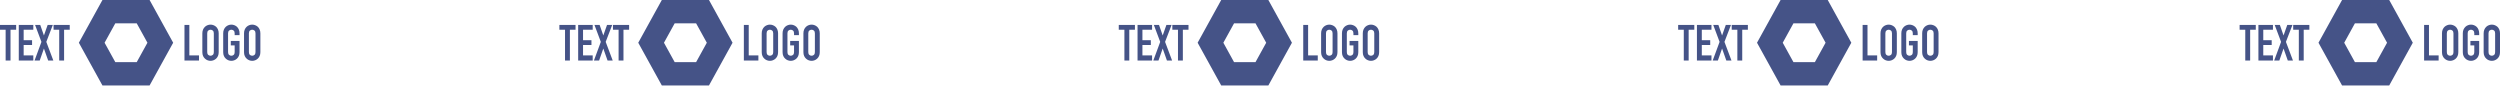 <svg width="1194" height="41" viewBox="0 0 1194 41" fill="none" xmlns="http://www.w3.org/2000/svg">
<path fill-rule="evenodd" clip-rule="evenodd" d="M850.411 0L839.15 20.409L850.411 40.816H872.929L884.189 20.409L872.929 0H850.411ZM851.435 20.408L856.552 11.134H866.783L871.9 20.408L866.783 29.681H856.552L851.435 20.408ZM801.483 11.904V14.196H804.176V28.91H806.505V14.196H809.199V11.904H801.483ZM817.394 28.911H810.454V11.904H817.394V14.196H812.782V19.189H816.799V21.482H812.782V26.474H817.394V28.911ZM826.707 11.904H824.24L822.46 16.943L820.703 11.904H818.238L821.274 20.001L817.985 28.911H820.453L822.46 23.178L824.492 28.911H826.957L823.601 20.001L826.707 11.904ZM829.763 14.196H827.069V11.904H834.786V14.196H832.092V28.911H829.763V14.196ZM891.916 11.904H889.587V28.911H896.527V26.474H891.916V11.904ZM913.387 12.024C913.85 12.2 914.272 12.454 914.653 12.787C915.018 13.138 915.315 13.576 915.543 14.102C915.772 14.627 915.886 15.233 915.886 15.917V16.777H913.557V15.917C913.557 15.328 913.402 14.894 913.09 14.615C912.776 14.336 912.408 14.197 911.982 14.197C911.557 14.197 911.188 14.336 910.875 14.615C910.563 14.894 910.407 15.328 910.407 15.917V24.898C910.407 25.487 910.563 25.921 910.875 26.2C911.188 26.479 911.557 26.619 911.982 26.619C912.408 26.619 912.776 26.479 913.09 26.2C913.402 25.921 913.557 25.487 913.557 24.898V21.698H911.708V19.547H915.886V24.898C915.886 25.614 915.772 26.228 915.543 26.737C915.315 27.248 915.018 27.67 914.653 28.004C914.272 28.354 913.85 28.616 913.387 28.791C912.923 28.967 912.454 29.055 911.982 29.055C911.511 29.055 911.042 28.967 910.578 28.791C910.114 28.616 909.701 28.354 909.335 28.004C908.955 27.67 908.65 27.248 908.422 26.737C908.193 26.228 908.079 25.614 908.079 24.898V15.917C908.079 15.233 908.193 14.627 908.422 14.102C908.65 13.576 908.955 13.138 909.335 12.787C909.701 12.454 910.114 12.2 910.578 12.024C911.042 11.849 911.511 11.761 911.982 11.761C912.454 11.761 912.923 11.849 913.387 12.024ZM903.603 24.897C903.603 25.486 903.448 25.92 903.135 26.199C902.823 26.479 902.454 26.617 902.028 26.617C901.603 26.617 901.234 26.479 900.921 26.199C900.608 25.92 900.453 25.486 900.453 24.897V15.915C900.453 15.327 900.608 14.893 900.921 14.613C901.234 14.335 901.603 14.196 902.028 14.196C902.454 14.196 902.823 14.335 903.135 14.613C903.448 14.893 903.603 15.327 903.603 15.915V24.897ZM904.699 12.787C904.318 12.454 903.896 12.2 903.432 12.024C902.967 11.849 902.5 11.761 902.028 11.761C901.555 11.761 901.088 11.849 900.624 12.024C900.159 12.2 899.746 12.454 899.381 12.787C899 13.138 898.694 13.576 898.468 14.102C898.238 14.627 898.124 15.233 898.124 15.917V24.898C898.124 25.614 898.238 26.228 898.468 26.738C898.694 27.248 899 27.67 899.381 28.004C899.746 28.354 900.159 28.616 900.624 28.791C901.088 28.967 901.555 29.055 902.028 29.055C902.5 29.055 902.967 28.967 903.432 28.791C903.896 28.616 904.318 28.354 904.699 28.004C905.064 27.67 905.361 27.248 905.588 26.738C905.817 26.228 905.932 25.614 905.932 24.898V15.917C905.932 15.233 905.817 14.627 905.588 14.102C905.361 13.576 905.064 13.138 904.699 12.787ZM923.042 26.199C923.355 25.92 923.51 25.486 923.51 24.897V15.915C923.51 15.327 923.355 14.893 923.042 14.613C922.729 14.335 922.36 14.196 921.935 14.196C921.509 14.196 921.14 14.335 920.828 14.613C920.515 14.893 920.36 15.327 920.36 15.915V24.897C920.36 25.486 920.515 25.92 920.828 26.199C921.14 26.479 921.509 26.617 921.935 26.617C922.36 26.617 922.729 26.479 923.042 26.199ZM924.605 12.787C924.97 13.138 925.268 13.576 925.494 14.102C925.724 14.627 925.838 15.233 925.838 15.917V24.898C925.838 25.614 925.724 26.228 925.494 26.738C925.268 27.248 924.97 27.67 924.605 28.004C924.224 28.354 923.803 28.616 923.338 28.791C922.874 28.967 922.407 29.055 921.934 29.055C921.462 29.055 920.995 28.967 920.53 28.791C920.066 28.616 919.652 28.354 919.287 28.004C918.906 27.67 918.601 27.248 918.374 26.738C918.144 26.228 918.03 25.614 918.03 24.898V15.917C918.03 15.233 918.144 14.627 918.374 14.102C918.601 13.576 918.906 13.138 919.287 12.787C919.652 12.454 920.066 12.2 920.53 12.024C920.995 11.849 921.462 11.761 921.934 11.761C922.407 11.761 922.874 11.849 923.338 12.024C923.803 12.2 924.224 12.454 924.605 12.787Z" fill="#455387"/>
<path fill-rule="evenodd" clip-rule="evenodd" d="M1118.57 0L1107.31 20.409L1118.57 40.816H1141.09L1152.35 20.409L1141.09 0H1118.57ZM1119.6 20.408L1124.71 11.134H1134.94L1140.06 20.408L1134.94 29.681H1124.71L1119.6 20.408ZM1069.64 11.904V14.196H1072.34V28.91H1074.67V14.196H1077.36V11.904H1069.64ZM1085.56 28.911H1078.62V11.904H1085.56V14.196H1080.94V19.189H1084.96V21.482H1080.94V26.474H1085.56V28.911ZM1094.87 11.904H1092.4L1090.62 16.943L1088.86 11.904H1086.4L1089.44 20.001L1086.15 28.911H1088.61L1090.62 23.178L1092.65 28.911H1095.12L1091.76 20.001L1094.87 11.904ZM1097.92 14.196H1095.23V11.904H1102.95V14.196H1100.25V28.911H1097.92V14.196ZM1160.08 11.904H1157.75V28.911H1164.69V26.474H1160.08V11.904ZM1181.55 12.024C1182.01 12.2 1182.43 12.454 1182.81 12.787C1183.18 13.138 1183.48 13.576 1183.7 14.102C1183.93 14.627 1184.05 15.233 1184.05 15.917V16.777H1181.72V15.917C1181.72 15.328 1181.56 14.894 1181.25 14.615C1180.94 14.336 1180.57 14.197 1180.14 14.197C1179.72 14.197 1179.35 14.336 1179.04 14.615C1178.72 14.894 1178.57 15.328 1178.57 15.917V24.898C1178.57 25.487 1178.72 25.921 1179.04 26.2C1179.35 26.479 1179.72 26.619 1180.14 26.619C1180.57 26.619 1180.94 26.479 1181.25 26.2C1181.56 25.921 1181.72 25.487 1181.72 24.898V21.698H1179.87V19.547H1184.05V24.898C1184.05 25.614 1183.93 26.228 1183.7 26.737C1183.48 27.248 1183.18 27.67 1182.81 28.004C1182.43 28.354 1182.01 28.616 1181.55 28.791C1181.08 28.967 1180.62 29.055 1180.14 29.055C1179.67 29.055 1179.2 28.967 1178.74 28.791C1178.28 28.616 1177.86 28.354 1177.5 28.004C1177.12 27.67 1176.81 27.248 1176.58 26.737C1176.35 26.228 1176.24 25.614 1176.24 24.898V15.917C1176.24 15.233 1176.35 14.627 1176.58 14.102C1176.81 13.576 1177.12 13.138 1177.5 12.787C1177.86 12.454 1178.28 12.2 1178.74 12.024C1179.2 11.849 1179.67 11.761 1180.14 11.761C1180.62 11.761 1181.08 11.849 1181.55 12.024ZM1171.77 24.897C1171.77 25.486 1171.61 25.92 1171.3 26.199C1170.98 26.479 1170.62 26.617 1170.19 26.617C1169.76 26.617 1169.4 26.479 1169.08 26.199C1168.77 25.92 1168.61 25.486 1168.61 24.897V15.915C1168.61 15.327 1168.77 14.893 1169.08 14.613C1169.4 14.335 1169.76 14.196 1170.19 14.196C1170.62 14.196 1170.98 14.335 1171.3 14.613C1171.61 14.893 1171.77 15.327 1171.77 15.915V24.897ZM1172.86 12.787C1172.48 12.454 1172.06 12.2 1171.59 12.024C1171.13 11.849 1170.66 11.761 1170.19 11.761C1169.72 11.761 1169.25 11.849 1168.79 12.024C1168.32 12.2 1167.91 12.454 1167.54 12.787C1167.16 13.138 1166.86 13.576 1166.63 14.102C1166.4 14.627 1166.29 15.233 1166.29 15.917V24.898C1166.29 25.614 1166.4 26.228 1166.63 26.738C1166.86 27.248 1167.16 27.67 1167.54 28.004C1167.91 28.354 1168.32 28.616 1168.79 28.791C1169.25 28.967 1169.72 29.055 1170.19 29.055C1170.66 29.055 1171.13 28.967 1171.59 28.791C1172.06 28.616 1172.48 28.354 1172.86 28.004C1173.23 27.67 1173.52 27.248 1173.75 26.738C1173.98 26.228 1174.09 25.614 1174.09 24.898V15.917C1174.09 15.233 1173.98 14.627 1173.75 14.102C1173.52 13.576 1173.23 13.138 1172.86 12.787ZM1191.2 26.199C1191.52 25.92 1191.67 25.486 1191.67 24.897V15.915C1191.67 15.327 1191.52 14.893 1191.2 14.613C1190.89 14.335 1190.52 14.196 1190.1 14.196C1189.67 14.196 1189.3 14.335 1188.99 14.613C1188.68 14.893 1188.52 15.327 1188.52 15.915V24.897C1188.52 25.486 1188.68 25.92 1188.99 26.199C1189.3 26.479 1189.67 26.617 1190.1 26.617C1190.52 26.617 1190.89 26.479 1191.2 26.199ZM1192.77 12.787C1193.13 13.138 1193.43 13.576 1193.66 14.102C1193.89 14.627 1194 15.233 1194 15.917V24.898C1194 25.614 1193.89 26.228 1193.66 26.738C1193.43 27.248 1193.13 27.67 1192.77 28.004C1192.39 28.354 1191.96 28.616 1191.5 28.791C1191.04 28.967 1190.57 29.055 1190.1 29.055C1189.62 29.055 1189.16 28.967 1188.69 28.791C1188.23 28.616 1187.81 28.354 1187.45 28.004C1187.07 27.67 1186.76 27.248 1186.54 26.738C1186.31 26.228 1186.19 25.614 1186.19 24.898V15.917C1186.19 15.233 1186.31 14.627 1186.54 14.102C1186.76 13.576 1187.07 13.138 1187.45 12.787C1187.81 12.454 1188.23 12.2 1188.69 12.024C1189.16 11.849 1189.62 11.761 1190.1 11.761C1190.57 11.761 1191.04 11.849 1191.5 12.024C1191.96 12.2 1192.39 12.454 1192.77 12.787Z" fill="#455387"/>
<path fill-rule="evenodd" clip-rule="evenodd" d="M583.25 0L571.989 20.409L583.25 40.816H605.768L617.028 20.409L605.768 0H583.25ZM584.274 20.408L589.391 11.134H599.622L604.739 20.408L599.622 29.681H589.391L584.274 20.408ZM534.322 11.904V14.196H537.015V28.91H539.344V14.196H542.038V11.904H534.322ZM550.233 28.911H543.292V11.904H550.233V14.196H545.621V19.189H549.638V21.482H545.621V26.474H550.233V28.911ZM559.545 11.904H557.079L555.299 16.943L553.542 11.904H551.077L554.113 20.001L550.824 28.911H553.292L555.299 23.178L557.331 28.911H559.796L556.44 20.001L559.545 11.904ZM562.602 14.196H559.908V11.904H567.625V14.196H564.931V28.911H562.602V14.196ZM624.755 11.904H622.426V28.911H629.366V26.474H624.755V11.904ZM646.226 12.024C646.689 12.2 647.111 12.454 647.492 12.787C647.857 13.138 648.154 13.576 648.382 14.102C648.611 14.627 648.725 15.233 648.725 15.917V16.777H646.396V15.917C646.396 15.328 646.241 14.894 645.929 14.615C645.615 14.336 645.246 14.197 644.821 14.197C644.396 14.197 644.027 14.336 643.714 14.615C643.402 14.894 643.246 15.328 643.246 15.917V24.898C643.246 25.487 643.402 25.921 643.714 26.2C644.027 26.479 644.396 26.619 644.821 26.619C645.246 26.619 645.615 26.479 645.929 26.2C646.241 25.921 646.396 25.487 646.396 24.898V21.698H644.547V19.547H648.725V24.898C648.725 25.614 648.611 26.228 648.382 26.737C648.154 27.248 647.857 27.67 647.492 28.004C647.111 28.354 646.689 28.616 646.226 28.791C645.762 28.967 645.293 29.055 644.821 29.055C644.349 29.055 643.881 28.967 643.417 28.791C642.953 28.616 642.54 28.354 642.174 28.004C641.794 27.67 641.489 27.248 641.261 26.737C641.032 26.228 640.918 25.614 640.918 24.898V15.917C640.918 15.233 641.032 14.627 641.261 14.102C641.489 13.576 641.794 13.138 642.174 12.787C642.54 12.454 642.953 12.2 643.417 12.024C643.881 11.849 644.349 11.761 644.821 11.761C645.293 11.761 645.762 11.849 646.226 12.024ZM636.442 24.897C636.442 25.486 636.287 25.92 635.974 26.199C635.662 26.479 635.293 26.617 634.867 26.617C634.442 26.617 634.073 26.479 633.76 26.199C633.447 25.92 633.292 25.486 633.292 24.897V15.915C633.292 15.327 633.447 14.893 633.76 14.613C634.073 14.335 634.442 14.196 634.867 14.196C635.293 14.196 635.662 14.335 635.974 14.613C636.287 14.893 636.442 15.327 636.442 15.915V24.897ZM637.538 12.787C637.157 12.454 636.735 12.2 636.271 12.024C635.806 11.849 635.339 11.761 634.867 11.761C634.394 11.761 633.927 11.849 633.462 12.024C632.998 12.2 632.584 12.454 632.219 12.787C631.839 13.138 631.533 13.576 631.307 14.102C631.077 14.627 630.962 15.233 630.962 15.917V24.898C630.962 25.614 631.077 26.228 631.307 26.738C631.533 27.248 631.839 27.67 632.219 28.004C632.584 28.354 632.998 28.616 633.462 28.791C633.927 28.967 634.394 29.055 634.867 29.055C635.339 29.055 635.806 28.967 636.271 28.791C636.735 28.616 637.157 28.354 637.538 28.004C637.903 27.67 638.2 27.248 638.427 26.738C638.656 26.228 638.771 25.614 638.771 24.898V15.917C638.771 15.233 638.656 14.627 638.427 14.102C638.2 13.576 637.903 13.138 637.538 12.787ZM655.881 26.199C656.194 25.92 656.349 25.486 656.349 24.897V15.915C656.349 15.327 656.194 14.893 655.881 14.613C655.568 14.335 655.199 14.196 654.774 14.196C654.348 14.196 653.979 14.335 653.667 14.613C653.354 14.893 653.199 15.327 653.199 15.915V24.897C653.199 25.486 653.354 25.92 653.667 26.199C653.979 26.479 654.348 26.617 654.774 26.617C655.199 26.617 655.568 26.479 655.881 26.199ZM657.444 12.787C657.809 13.138 658.106 13.576 658.333 14.102C658.563 14.627 658.677 15.233 658.677 15.917V24.898C658.677 25.614 658.563 26.228 658.333 26.738C658.106 27.248 657.809 27.67 657.444 28.004C657.063 28.354 656.642 28.616 656.177 28.791C655.713 28.967 655.246 29.055 654.773 29.055C654.301 29.055 653.833 28.967 653.369 28.791C652.905 28.616 652.491 28.354 652.126 28.004C651.745 27.67 651.44 27.248 651.213 26.738C650.983 26.228 650.869 25.614 650.869 24.898V15.917C650.869 15.233 650.983 14.627 651.213 14.102C651.44 13.576 651.745 13.138 652.126 12.787C652.491 12.454 652.905 12.2 653.369 12.024C653.833 11.849 654.301 11.761 654.773 11.761C655.246 11.761 655.713 11.849 656.177 12.024C656.642 12.2 657.063 12.454 657.444 12.787Z" fill="#455387"/>
<path fill-rule="evenodd" clip-rule="evenodd" d="M316.089 0L304.828 20.409L316.089 40.816H338.606L349.867 20.409L338.606 0H316.089ZM317.112 20.408L322.23 11.134H332.46L337.578 20.408L332.46 29.681H322.23L317.112 20.408ZM267.161 11.904V14.196H269.854V28.91H272.183V14.196H274.877V11.904H267.161ZM283.071 28.911H276.131V11.904H283.071V14.196H278.46V19.189H282.477V21.482H278.46V26.474H283.071V28.911ZM292.384 11.904H289.918L288.138 16.943L286.381 11.904H283.916L286.952 20.001L283.663 28.911H286.13L288.138 23.178L290.17 28.911H292.635L289.279 20.001L292.384 11.904ZM295.441 14.196H292.747V11.904H300.464V14.196H297.77V28.911H295.441V14.196ZM357.594 11.904H355.265V28.911H362.205V26.474H357.594V11.904ZM379.065 12.024C379.528 12.2 379.95 12.454 380.331 12.787C380.696 13.138 380.993 13.576 381.221 14.102C381.45 14.627 381.564 15.233 381.564 15.917V16.777H379.235V15.917C379.235 15.328 379.08 14.894 378.768 14.615C378.454 14.336 378.085 14.197 377.66 14.197C377.235 14.197 376.866 14.336 376.553 14.615C376.241 14.894 376.085 15.328 376.085 15.917V24.898C376.085 25.487 376.241 25.921 376.553 26.2C376.866 26.479 377.235 26.619 377.66 26.619C378.085 26.619 378.454 26.479 378.768 26.2C379.08 25.921 379.235 25.487 379.235 24.898V21.698H377.386V19.547H381.564V24.898C381.564 25.614 381.45 26.228 381.221 26.737C380.993 27.248 380.696 27.67 380.331 28.004C379.95 28.354 379.528 28.616 379.065 28.791C378.6 28.967 378.132 29.055 377.66 29.055C377.188 29.055 376.72 28.967 376.256 28.791C375.792 28.616 375.379 28.354 375.013 28.004C374.633 27.67 374.327 27.248 374.1 26.737C373.871 26.228 373.757 25.614 373.757 24.898V15.917C373.757 15.233 373.871 14.627 374.1 14.102C374.327 13.576 374.633 13.138 375.013 12.787C375.379 12.454 375.792 12.2 376.256 12.024C376.72 11.849 377.188 11.761 377.66 11.761C378.132 11.761 378.6 11.849 379.065 12.024ZM369.281 24.897C369.281 25.486 369.126 25.92 368.813 26.199C368.501 26.479 368.132 26.617 367.706 26.617C367.28 26.617 366.912 26.479 366.599 26.199C366.286 25.92 366.131 25.486 366.131 24.897V15.915C366.131 15.327 366.286 14.893 366.599 14.613C366.912 14.335 367.28 14.196 367.706 14.196C368.132 14.196 368.501 14.335 368.813 14.613C369.126 14.893 369.281 15.327 369.281 15.915V24.897ZM370.377 12.787C369.996 12.454 369.574 12.2 369.11 12.024C368.645 11.849 368.178 11.761 367.706 11.761C367.233 11.761 366.766 11.849 366.301 12.024C365.837 12.2 365.423 12.454 365.058 12.787C364.677 13.138 364.372 13.576 364.145 14.102C363.916 14.627 363.801 15.233 363.801 15.917V24.898C363.801 25.614 363.916 26.228 364.145 26.738C364.372 27.248 364.677 27.67 365.058 28.004C365.423 28.354 365.837 28.616 366.301 28.791C366.766 28.967 367.233 29.055 367.706 29.055C368.178 29.055 368.645 28.967 369.11 28.791C369.574 28.616 369.996 28.354 370.377 28.004C370.742 27.67 371.039 27.248 371.266 26.738C371.495 26.228 371.61 25.614 371.61 24.898V15.917C371.61 15.233 371.495 14.627 371.266 14.102C371.039 13.576 370.742 13.138 370.377 12.787ZM388.719 26.199C389.033 25.92 389.188 25.486 389.188 24.897V15.915C389.188 15.327 389.033 14.893 388.719 14.613C388.407 14.335 388.038 14.196 387.613 14.196C387.187 14.196 386.818 14.335 386.506 14.613C386.193 14.893 386.037 15.327 386.037 15.915V24.897C386.037 25.486 386.193 25.92 386.506 26.199C386.818 26.479 387.187 26.617 387.613 26.617C388.038 26.617 388.407 26.479 388.719 26.199ZM390.283 12.787C390.648 13.138 390.945 13.576 391.172 14.102C391.402 14.627 391.516 15.233 391.516 15.917V24.898C391.516 25.614 391.402 26.228 391.172 26.738C390.945 27.248 390.648 27.67 390.283 28.004C389.902 28.354 389.481 28.616 389.016 28.791C388.552 28.967 388.084 29.055 387.612 29.055C387.14 29.055 386.672 28.967 386.208 28.791C385.744 28.616 385.33 28.354 384.965 28.004C384.584 27.67 384.279 27.248 384.052 26.738C383.822 26.228 383.708 25.614 383.708 24.898V15.917C383.708 15.233 383.822 14.627 384.052 14.102C384.279 13.576 384.584 13.138 384.965 12.787C385.33 12.454 385.744 12.2 386.208 12.024C386.672 11.849 387.14 11.761 387.612 11.761C388.084 11.761 388.552 11.849 389.016 12.024C389.481 12.2 389.902 12.454 390.283 12.787Z" fill="#455387"/>
<path fill-rule="evenodd" clip-rule="evenodd" d="M48.928 0L37.667 20.409L48.928 40.816H71.445L82.706 20.409L71.445 0H48.928ZM49.951 20.408L55.069 11.134H65.299L70.417 20.408L65.299 29.681H55.069L49.951 20.408ZM0 11.904V14.196H2.693V28.91H5.022V14.196H7.716V11.904H0ZM15.91 28.911H8.97V11.904H15.91V14.196H11.299V19.189H15.316V21.482H11.299V26.474H15.91V28.911ZM25.223 11.904H22.757L20.977 16.943L19.22 11.904H16.755L19.791 20.001L16.502 28.911H18.969L20.977 23.178L23.009 28.911H25.474L22.118 20.001L25.223 11.904ZM28.28 14.196H25.586V11.904H33.303V14.196H30.609V28.911H28.28V14.196ZM90.433 11.904H88.104V28.911H95.044V26.474H90.433V11.904ZM111.904 12.024C112.367 12.2 112.789 12.454 113.17 12.787C113.535 13.138 113.832 13.576 114.06 14.102C114.288 14.627 114.403 15.233 114.403 15.917V16.777H112.074V15.917C112.074 15.328 111.919 14.894 111.606 14.615C111.293 14.336 110.924 14.197 110.499 14.197C110.074 14.197 109.705 14.336 109.392 14.615C109.08 14.894 108.923 15.328 108.923 15.917V24.898C108.923 25.487 109.08 25.921 109.392 26.2C109.705 26.479 110.074 26.619 110.499 26.619C110.924 26.619 111.293 26.479 111.606 26.2C111.919 25.921 112.074 25.487 112.074 24.898V21.698H110.225V19.547H114.403V24.898C114.403 25.614 114.288 26.228 114.06 26.737C113.832 27.248 113.535 27.67 113.17 28.004C112.789 28.354 112.367 28.616 111.904 28.791C111.439 28.967 110.971 29.055 110.499 29.055C110.027 29.055 109.559 28.967 109.095 28.791C108.631 28.616 108.217 28.354 107.851 28.004C107.472 27.67 107.166 27.248 106.939 26.737C106.71 26.228 106.596 25.614 106.596 24.898V15.917C106.596 15.233 106.71 14.627 106.939 14.102C107.166 13.576 107.472 13.138 107.851 12.787C108.217 12.454 108.631 12.2 109.095 12.024C109.559 11.849 110.027 11.761 110.499 11.761C110.971 11.761 111.439 11.849 111.904 12.024ZM102.12 24.897C102.12 25.486 101.965 25.92 101.652 26.199C101.34 26.479 100.971 26.617 100.545 26.617C100.119 26.617 99.751 26.479 99.438 26.199C99.125 25.92 98.97 25.486 98.97 24.897V15.915C98.97 15.327 99.125 14.893 99.438 14.613C99.751 14.335 100.119 14.196 100.545 14.196C100.971 14.196 101.34 14.335 101.652 14.613C101.965 14.893 102.12 15.327 102.12 15.915V24.897ZM103.215 12.787C102.835 12.454 102.413 12.2 101.949 12.024C101.484 11.849 101.017 11.761 100.544 11.761C100.072 11.761 99.605 11.849 99.14 12.024C98.676 12.2 98.262 12.454 97.897 12.787C97.516 13.138 97.211 13.576 96.984 14.102C96.755 14.627 96.64 15.233 96.64 15.917V24.898C96.64 25.614 96.755 26.228 96.984 26.738C97.211 27.248 97.516 27.67 97.897 28.004C98.262 28.354 98.676 28.616 99.14 28.791C99.605 28.967 100.072 29.055 100.544 29.055C101.017 29.055 101.484 28.967 101.949 28.791C102.413 28.616 102.835 28.354 103.215 28.004C103.58 27.67 103.878 27.248 104.104 26.738C104.334 26.228 104.449 25.614 104.449 24.898V15.917C104.449 15.233 104.334 14.627 104.104 14.102C103.878 13.576 103.58 13.138 103.215 12.787ZM121.558 26.199C121.872 25.92 122.027 25.486 122.027 24.897V15.915C122.027 15.327 121.872 14.893 121.558 14.613C121.246 14.335 120.877 14.196 120.452 14.196C120.026 14.196 119.657 14.335 119.345 14.613C119.031 14.893 118.876 15.327 118.876 15.915V24.897C118.876 25.486 119.031 25.92 119.345 26.199C119.657 26.479 120.026 26.617 120.452 26.617C120.877 26.617 121.246 26.479 121.558 26.199ZM123.122 12.787C123.487 13.138 123.784 13.576 124.011 14.102C124.241 14.627 124.355 15.233 124.355 15.917V24.898C124.355 25.614 124.241 26.228 124.011 26.738C123.784 27.248 123.487 27.67 123.122 28.004C122.741 28.354 122.319 28.616 121.855 28.791C121.391 28.967 120.923 29.055 120.451 29.055C119.979 29.055 119.511 28.967 119.047 28.791C118.582 28.616 118.169 28.354 117.804 28.004C117.423 27.67 117.118 27.248 116.891 26.738C116.661 26.228 116.547 25.614 116.547 24.898V15.917C116.547 15.233 116.661 14.627 116.891 14.102C117.118 13.576 117.423 13.138 117.804 12.787C118.169 12.454 118.582 12.2 119.047 12.024C119.511 11.849 119.979 11.761 120.451 11.761C120.923 11.761 121.391 11.849 121.855 12.024C122.319 12.2 122.741 12.454 123.122 12.787Z" fill="#455387"/>
</svg>
